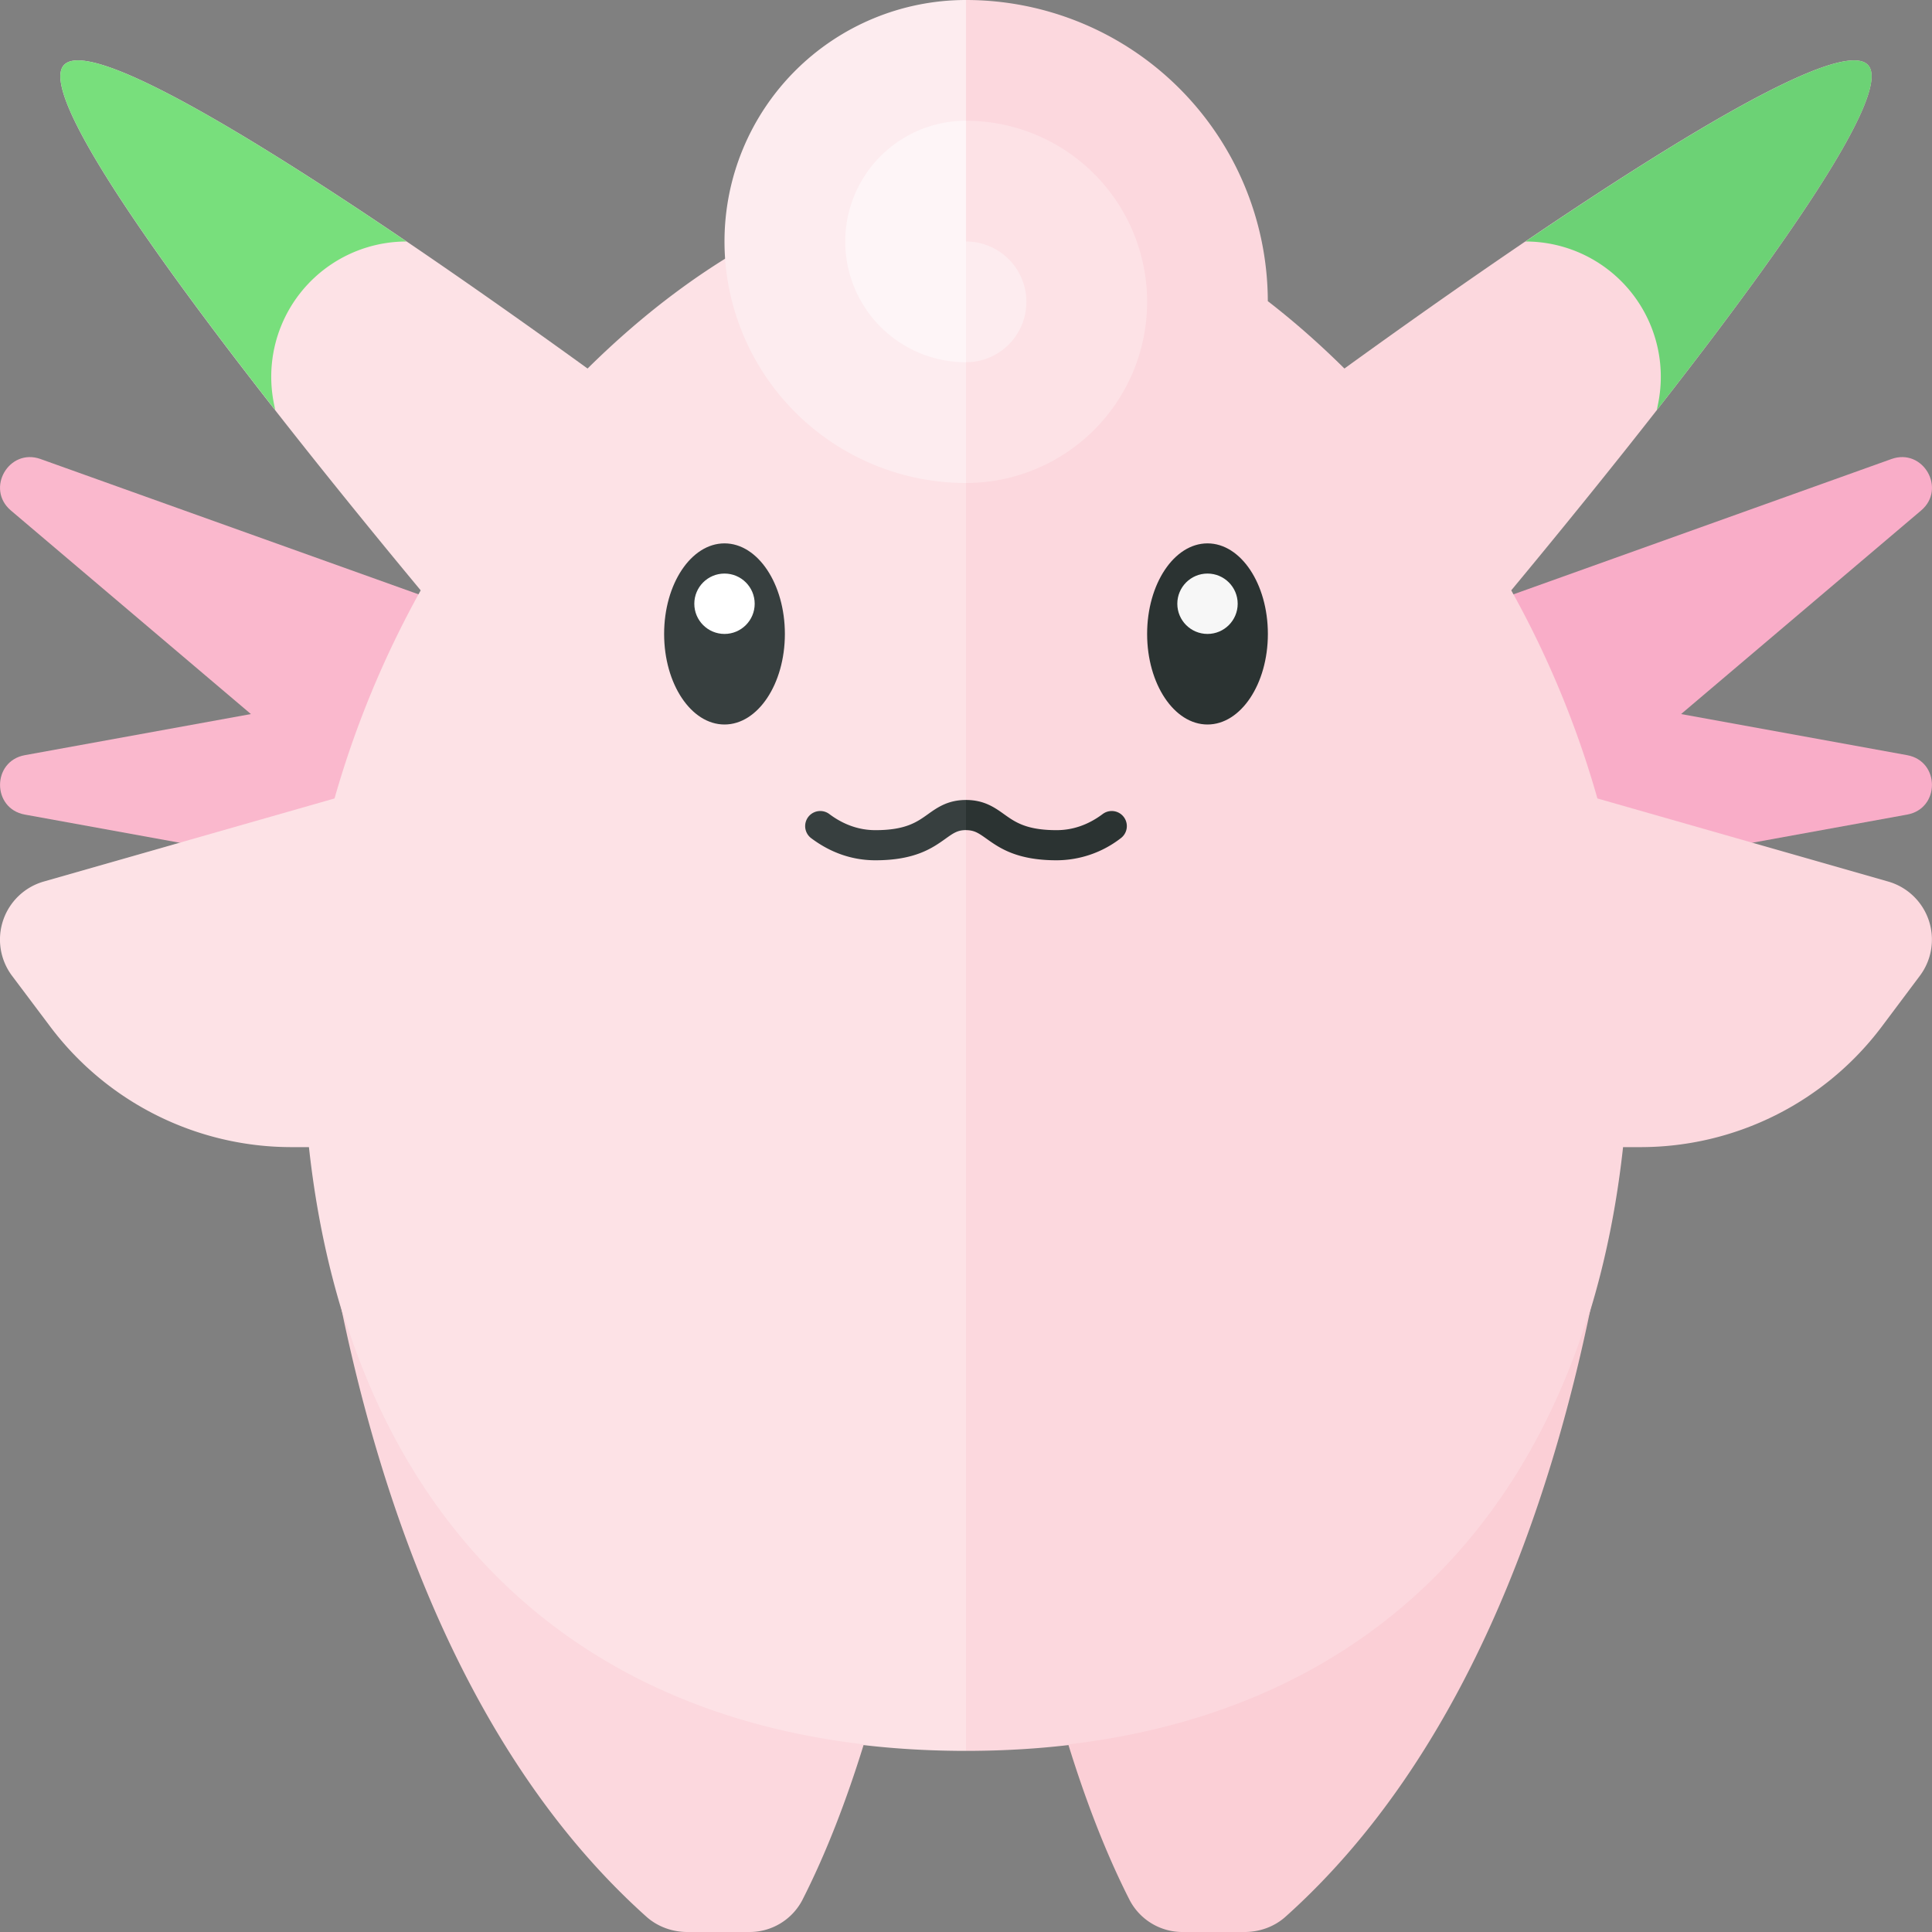 <svg xmlns="http://www.w3.org/2000/svg" width="32" height="32"><rect width="100%" height="100%" fill="#808080" stroke="none"/><path fill="#F9ADC8" d="M23.391 10.444l7.937-2.841c.524-.188.916.492.492.852l-3.976 3.372 3.745.681c.547.1.547.884 0 .984L23.295 15l.096-4.556z"/><path fill="#FAB8CD" d="M8.609 10.444L.672 7.603c-.524-.188-.916.492-.492.852l3.976 3.372-3.745.681c-.547.1-.547.884 0 .984L8.705 15l-.096-4.556z"/><path fill="#FCD8DE" d="M31.274 14.601l-4.816-1.376a16.105 16.105 0 00-1.427-3.447c2.115-2.548 6.53-8.032 5.909-8.701-.62-.667-6.101 3.167-8.672 5.027-.41-.406-.834-.78-1.269-1.116A5 5 0 0016 0v29c6.488 0 10.222-3.944 10.883-10h.288a5 5 0 004-2l.628-.838a1 1 0 00-.525-1.561z"/><path fill="#FDE2E6" d="M9.732 6.104C7.16 4.244 1.679.41 1.059 1.077c-.621.669 3.794 6.153 5.909 8.701a16.187 16.187 0 00-1.427 3.447L.725 14.601A1 1 0 00.2 16.163L.829 17a5 5 0 004 2h.288C5.778 25.056 9.512 29 16 29V3c-2.086 0-4.342 1.198-6.268 3.104z"/><path fill="#FDECEF" d="M12 4a4 4 0 014-4v8a4 4 0 01-4-4z"/><path fill="#FEF5F7" d="M16 2a2 2 0 100 4V2z"/><path fill="#FDE2E6" d="M19 5a3 3 0 00-3-3v6a3 3 0 003-3z"/><path fill="#FDECEF" d="M16 6a1 1 0 000-2v2z"/><ellipse fill="#373F3F" cx="12" cy="10.5" rx="1" ry="1.5"/><ellipse fill="#2B3332" cx="20" cy="10.5" rx="1" ry="1.5"/><circle fill="#FFF" cx="12" cy="10" r=".5"/><circle fill="#F7F7F7" cx="20" cy="10" r=".5"/><path fill="#373F3F" d="M16 13.25c-.3 0-.477.126-.632.237-.181.129-.368.263-.868.263-.271 0-.528-.09-.764-.267a.25.25 0 00-.3.4c.324.243.682.366 1.064.366.66 0 .948-.206 1.159-.356.13-.093.201-.144.341-.144v-.499z"/><path fill="#2B3332" d="M16 13.25c.3 0 .477.126.632.237.181.129.368.263.868.263.271 0 .528-.09.764-.267a.25.25 0 01.3.4 1.743 1.743 0 01-1.064.366c-.66 0-.948-.206-1.159-.356-.13-.092-.201-.143-.341-.143v-.5z"/><path fill="#78DF7C" d="M6.732 4h.001C4.228 2.3 1.487.617 1.059 1.077c-.428.461 1.542 3.214 3.5 5.716l-.023-.114A2.24 2.24 0 016.732 4z"/><path fill="#6CD275" d="M25.268 4h-.001c2.506-1.7 5.247-3.383 5.674-2.923.428.461-1.541 3.214-3.499 5.716l.023-.114A2.241 2.241 0 0025.268 4z"/><path fill="#FBCFD6" d="M17.694 28.893c.289.933.625 1.811 1.02 2.585a.987.987 0 00.885.522h1.016c.248 0 .492-.087.676-.252 2.957-2.646 4.381-6.775 5.068-10.142-1.202 4.064-4.137 6.755-8.665 7.287z"/><path fill="#FCD8DE" d="M5.64 21.606c.687 3.367 2.111 7.496 5.068 10.142.185.165.429.252.677.252h1.016a.986.986 0 00.885-.523c.395-.774.732-1.651 1.021-2.585-4.529-.531-7.464-3.222-8.667-7.286z"/></svg>
